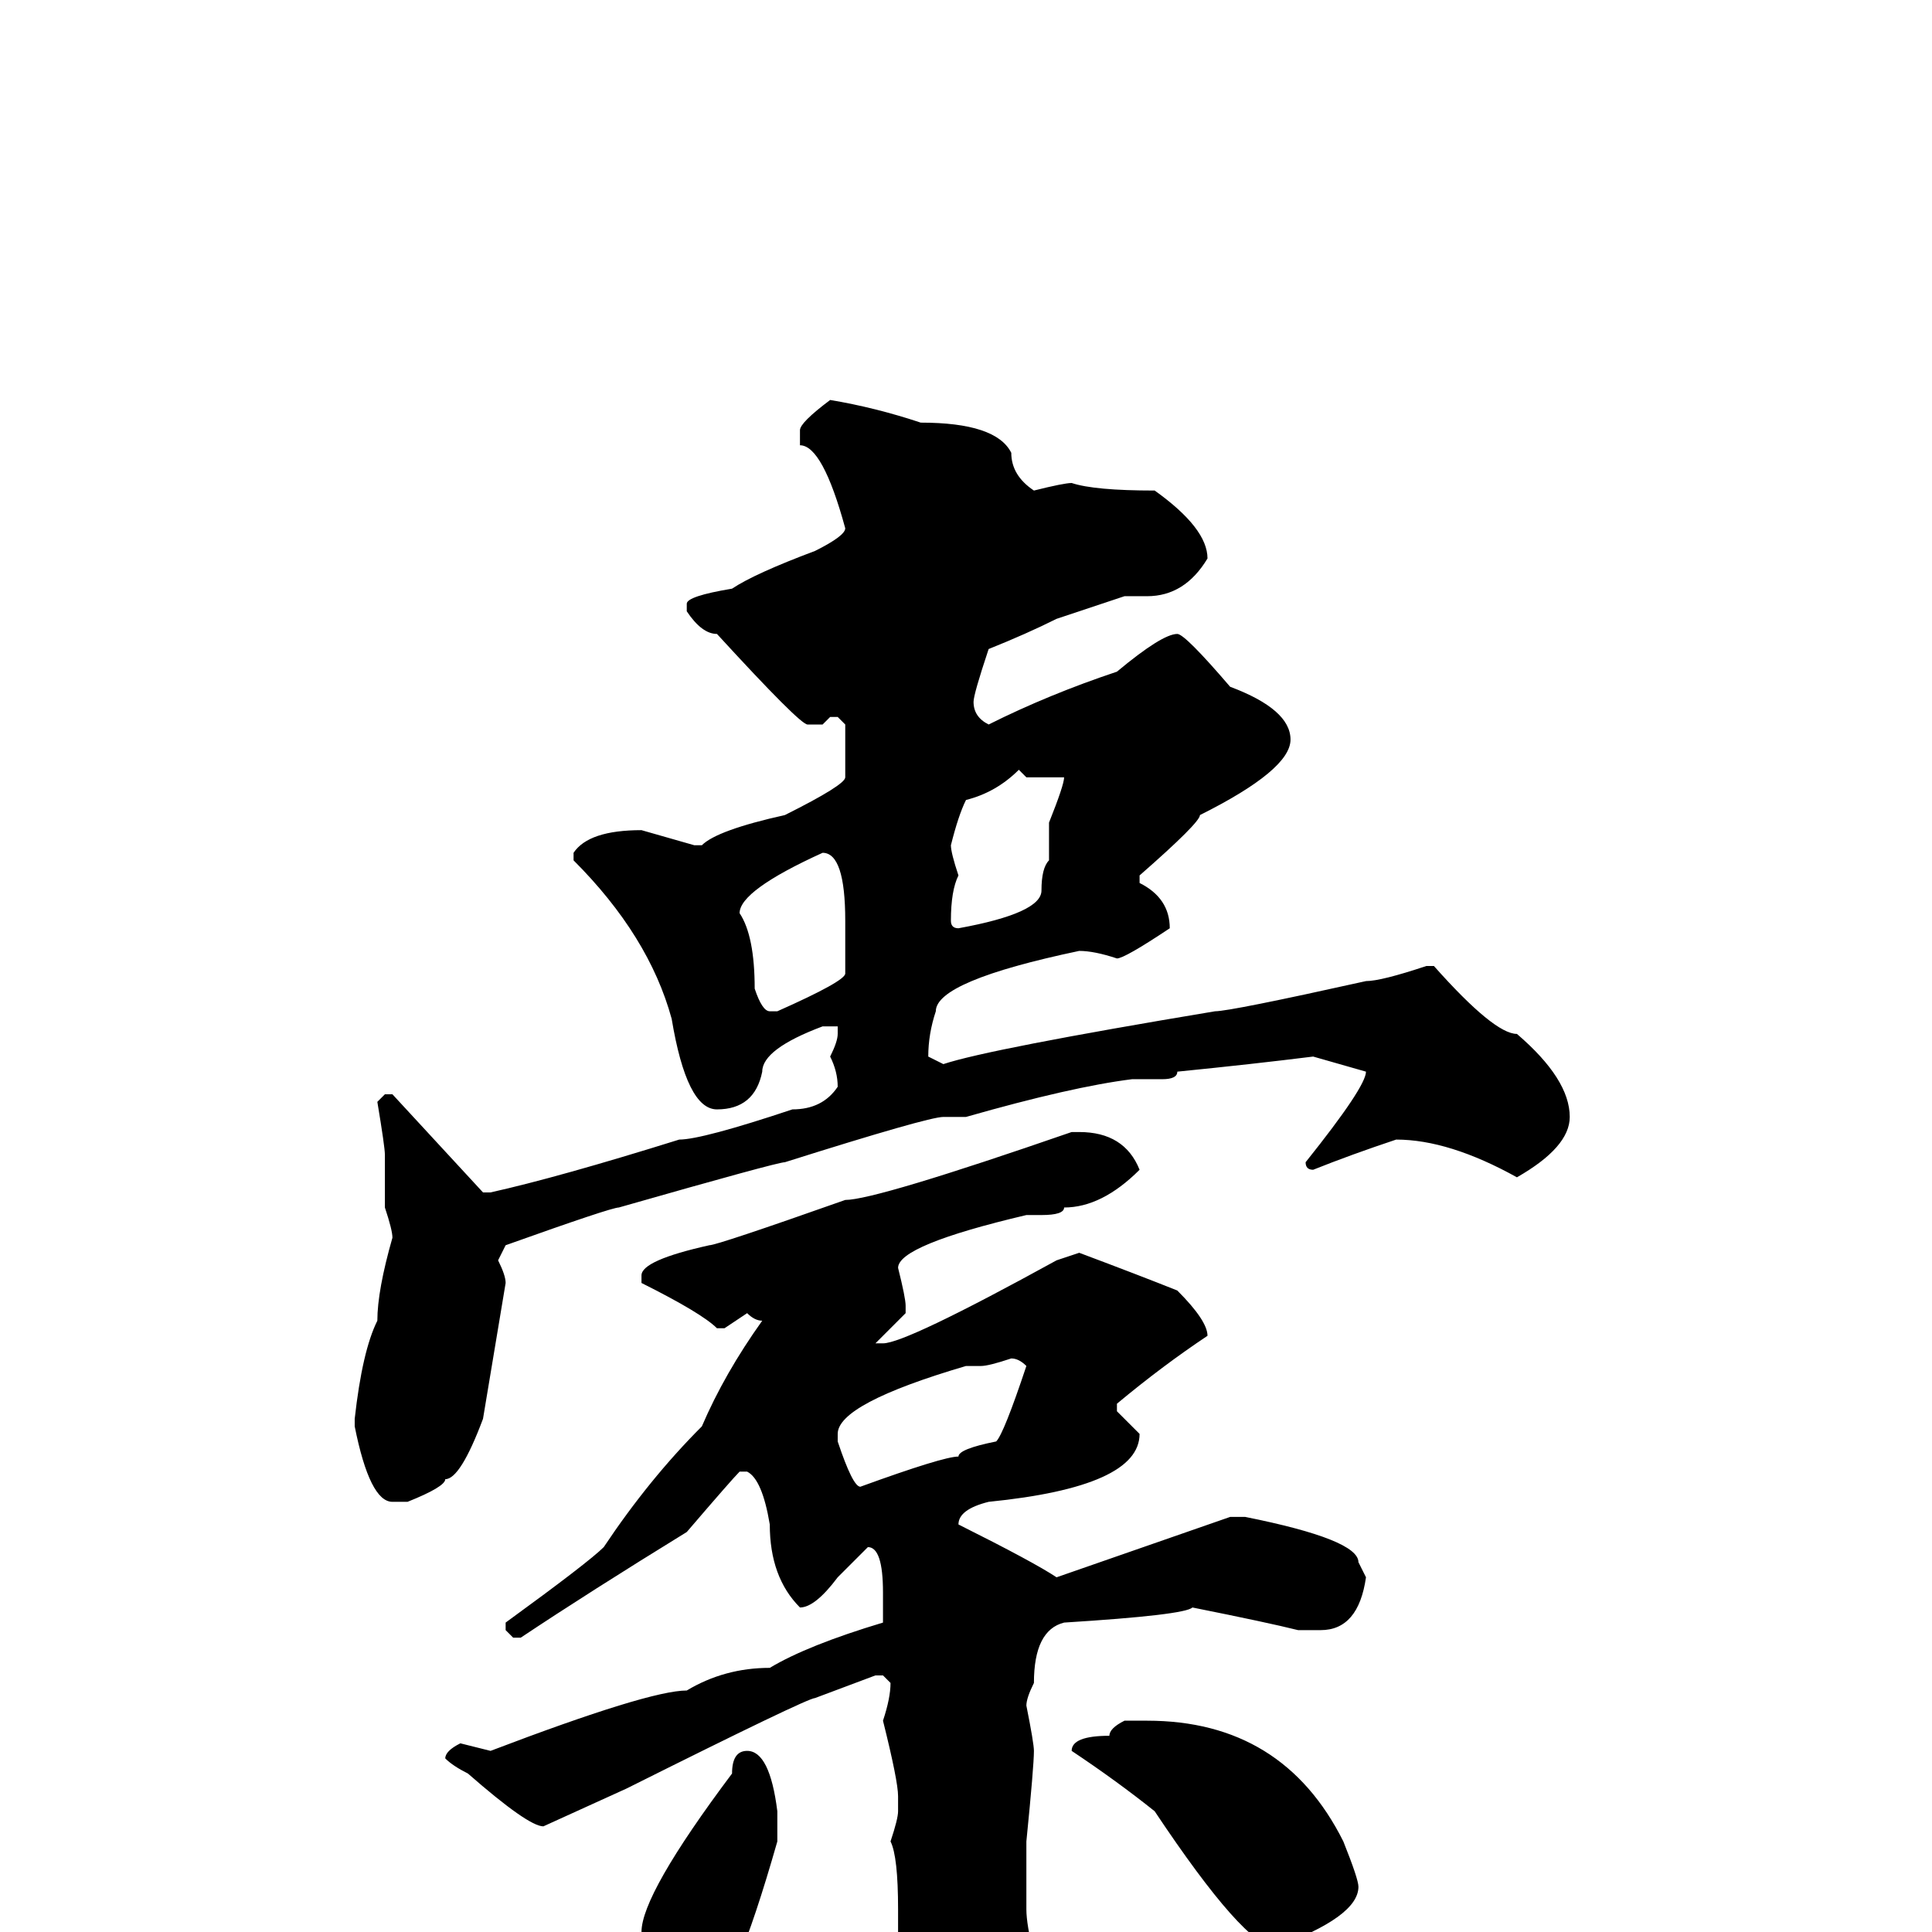 <svg xmlns="http://www.w3.org/2000/svg" viewBox="0 -256 256 256">
	<path fill="#000000" d="M110 -203Q116 -202 122 -200Q132 -200 134 -196Q134 -193 137 -191Q141 -192 142 -192Q145 -191 153 -191Q160 -186 160 -182Q157 -177 152 -177Q152 -177 149 -177L140 -174Q136 -172 131 -170Q129 -164 129 -163Q129 -161 131 -160Q139 -164 148 -167Q154 -172 156 -172Q157 -172 163 -165Q171 -162 171 -158Q171 -154 159 -148Q159 -147 151 -140V-139Q155 -137 155 -133Q149 -129 148 -129Q145 -130 143 -130Q124 -126 124 -122Q123 -119 123 -116Q123 -116 125 -115Q131 -117 161 -122Q163 -122 181 -126Q183 -126 189 -128H190Q198 -119 201 -119Q208 -113 208 -108Q208 -104 201 -100Q192 -105 185 -105Q179 -103 174 -101Q173 -101 173 -102Q181 -112 181 -114Q181 -114 174 -116Q166 -115 156 -114Q156 -113 154 -113H152H150Q142 -112 128 -108Q128 -108 125 -108Q123 -108 104 -102Q103 -102 82 -96Q81 -96 67 -91Q67 -91 66 -89Q67 -87 67 -86L64 -68Q61 -60 59 -60Q59 -59 54 -57H52Q49 -57 47 -67V-68Q48 -77 50 -81Q50 -85 52 -92Q52 -93 51 -96Q51 -101 51 -103Q51 -104 50 -110L51 -111H52L64 -98H65Q74 -100 90 -105Q93 -105 105 -109Q109 -109 111 -112Q111 -114 110 -116Q111 -118 111 -119V-120H109Q101 -117 101 -114Q100 -109 95 -109Q91 -109 89 -121Q86 -132 76 -142V-143Q78 -146 85 -146L92 -144H93Q95 -146 104 -148Q112 -152 112 -153V-154Q112 -156 112 -159Q112 -159 112 -160L111 -161H110L109 -160H107Q106 -160 95 -172Q93 -172 91 -175V-176Q91 -177 97 -178Q100 -180 108 -183Q112 -185 112 -186Q109 -197 106 -197V-198V-199Q106 -200 110 -203ZM126 -144Q126 -143 127 -140Q126 -138 126 -134Q126 -133 127 -133Q138 -135 138 -138Q138 -141 139 -142V-147Q141 -152 141 -153Q141 -153 140 -153Q138 -153 136 -153Q136 -153 135 -154Q132 -151 128 -150Q127 -148 126 -144ZM98 -135Q100 -132 100 -125Q101 -122 102 -122H103Q112 -126 112 -127V-134Q112 -143 109 -143Q98 -138 98 -135ZM142 -106H143Q149 -106 151 -101Q146 -96 141 -96Q141 -95 138 -95H136Q119 -91 119 -88Q120 -84 120 -83V-82L116 -78H117Q120 -78 140 -89L143 -90Q151 -87 156 -85Q160 -81 160 -79Q154 -75 148 -70V-69L151 -66Q151 -59 131 -57Q127 -56 127 -54Q137 -49 140 -47L163 -55H165Q180 -52 180 -49L181 -47Q180 -40 175 -40H172Q168 -41 158 -43Q157 -42 141 -41Q137 -40 137 -33Q136 -31 136 -30Q137 -25 137 -24Q137 -22 136 -12Q136 -11 136 -9Q136 -6 136 -3Q136 -1 137 3Q136 7 136 9V13Q136 18 126 26Q126 26 125 26Q123 26 120 15Q119 14 119 10Q119 8 119 5V3Q119 3 119 1V-1V-3Q119 -10 118 -12Q119 -15 119 -16V-18Q119 -20 117 -28Q118 -31 118 -33L117 -34H116L108 -31Q107 -31 83 -19L72 -14Q70 -14 62 -21Q60 -22 59 -23Q59 -24 61 -25L65 -24Q86 -32 91 -32Q96 -35 102 -35Q107 -38 117 -41V-45Q117 -51 115 -51Q115 -51 111 -47Q108 -43 106 -43Q102 -47 102 -54Q101 -60 99 -61H98Q97 -60 91 -53Q78 -45 69 -39H68L67 -40V-41Q78 -49 80 -51Q86 -60 93 -67Q96 -74 101 -81Q100 -81 99 -82Q99 -82 96 -80H95Q93 -82 85 -86V-87Q85 -89 94 -91Q95 -91 112 -97Q116 -97 142 -106ZM130 -75H128Q111 -70 111 -66V-65Q113 -59 114 -59Q125 -63 127 -63Q127 -64 132 -65Q133 -66 136 -75Q135 -76 134 -76Q131 -75 130 -75ZM149 -28H152Q170 -28 178 -12Q180 -7 180 -6Q180 -2 169 2Q165 2 153 -16Q148 -20 142 -24Q142 -26 147 -26Q147 -27 149 -28ZM99 -24Q102 -24 103 -16V-12Q97 9 94 9Q94 12 86 14Q84 13 84 11Q85 9 85 8V0Q85 -5 97 -21Q97 -24 99 -24Z"/>
</svg>
